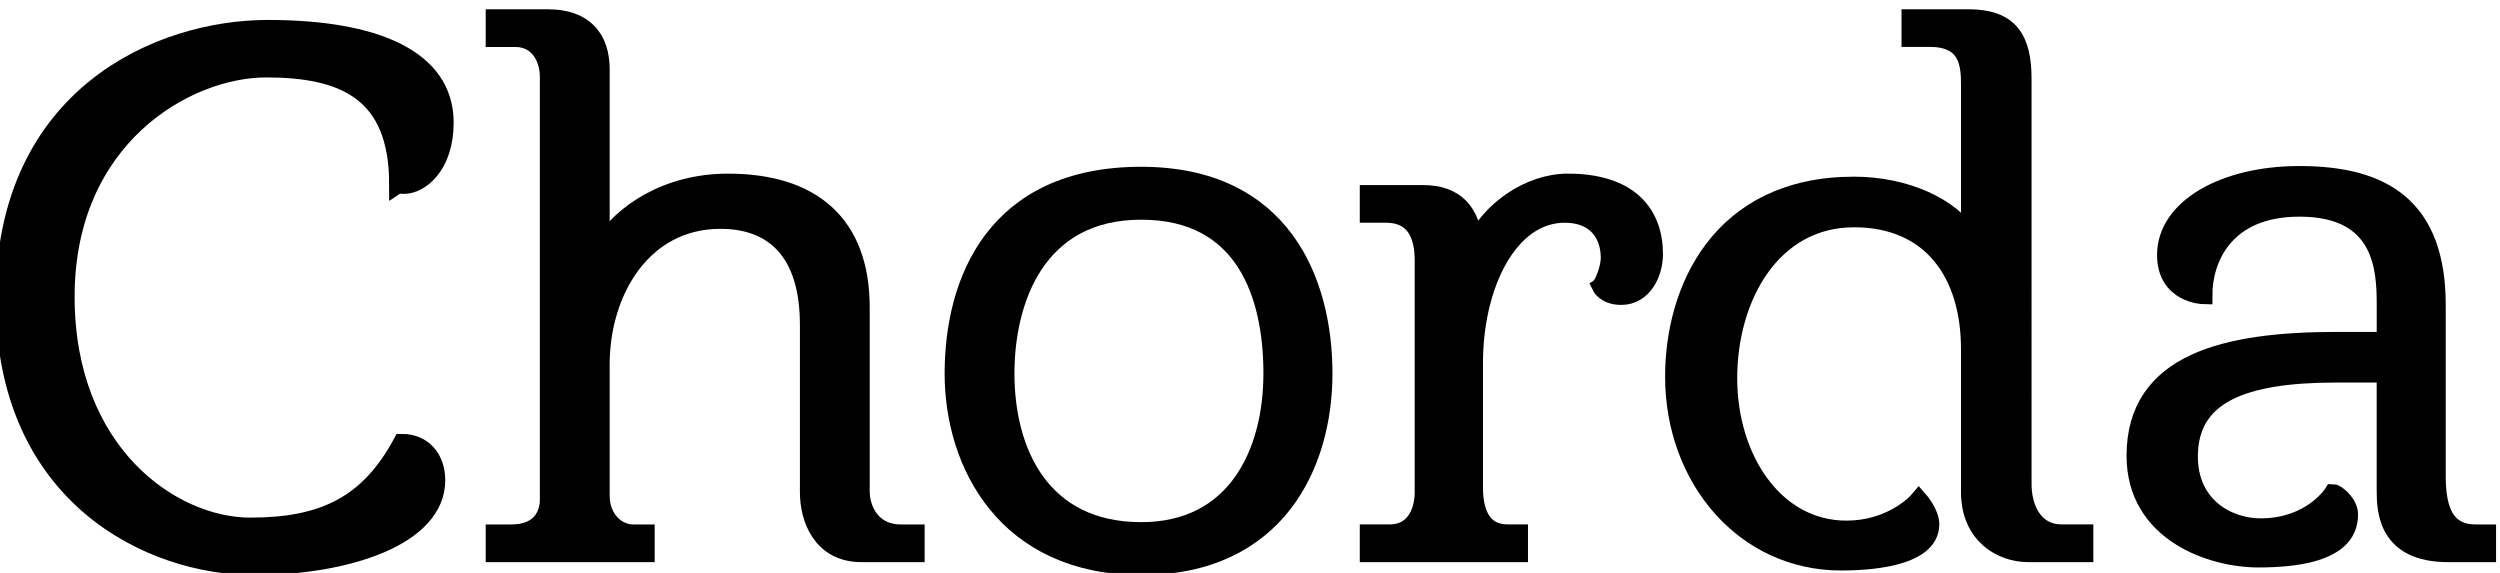 <?xml version="1.0" encoding="UTF-8" standalone="no"?>
<!-- Created with Inkscape (http://www.inkscape.org/) -->

<svg
   xmlns:dc="http://purl.org/dc/elements/1.1/"
   xmlns:cc="http://creativecommons.org/ns#"
   xmlns:rdf="http://www.w3.org/1999/02/22-rdf-syntax-ns#"
   xmlns:svg="http://www.w3.org/2000/svg"
   xmlns="http://www.w3.org/2000/svg"
   xmlns:sodipodi="http://sodipodi.sourceforge.net/DTD/sodipodi-0.dtd"
   xmlns:inkscape="http://www.inkscape.org/namespaces/inkscape"
   width="240"
   height="55"
   viewBox="0 0 63.5 14.552"
   version="1.1"
   id="svg10456"
   inkscape:version="0.92.2 (5c3e80d, 2017-08-06)"
   sodipodi:docname="chorda-logo.svg">
  <defs
     id="defs10450" />
  <sodipodi:namedview
     id="base"
     pagecolor="#ffffff"
     bordercolor="#666666"
     borderopacity="1.0"
     inkscape:pageopacity="0.0"
     inkscape:pageshadow="2"
     inkscape:zoom="0.35"
     inkscape:cx="-64.285714"
     inkscape:cy="560"
     inkscape:document-units="px"
     inkscape:current-layer="layer1"
     showgrid="false"
     units="px"
     inkscape:window-width="1600"
     inkscape:window-height="837"
     inkscape:window-x="-8"
     inkscape:window-y="-8"
     inkscape:window-maximized="1" />
  <g
     inkscape:label="Layer 1"
     inkscape:groupmode="layer"
     id="layer1"
     transform="translate(0,-282.448)">
    <g
       aria-label="Chorda"
       transform="matrix(0.456,0,0,0.455,668.083,143.391)"
       style="font-style:normal;font-weight:normal;font-size:42.48px;line-height:1.25;font-family:sans-serif;letter-spacing:0px;word-spacing:0px;display:inline;fill:#000000;fill-opacity:1;stroke:none;stroke-width:1;stroke-miterlimit:4;stroke-dasharray:none"
       id="text3124">
      <path
         inkscape:connector-curvature="0"
         d="m -1442.916,315.898 c 0.085,0.043 0.212,0.043 0.34,0.043 0.85,0 2.251,-1.02 2.251,-3.483 0,-3.568 -3.866,-5.225 -9.855,-5.225 -5.99,0 -14.656,3.696 -14.656,15.08 0,11.087 8.199,14.911 13.891,14.911 5.098,0 10.153,-1.614 10.153,-4.8 0,-1.189 -0.722,-2.082 -1.912,-2.082 -1.869,3.483 -4.418,4.673 -8.454,4.673 -4.375,0 -10.28,-4.121 -10.28,-12.829 0,-8.878 6.712,-12.744 11.172,-12.744 4.29,0 7.349,1.274 7.349,6.457 z"
         style="font-style:normal;font-variant:normal;font-weight:normal;font-stretch:normal;font-family:'Barkentina Test';-inkscape-font-specification:'Barkentina Test';stroke:#000000;stroke-width:1;stroke-miterlimit:4;stroke-dasharray:none;stroke-opacity:1"
         id="path10422" />
      <path
         inkscape:connector-curvature="0"
         d="m -1414.941,335.396 c -1.572,0 -2.209,-1.317 -2.209,-2.336 v -10.28 c 0,-4.63 -2.676,-6.967 -7.391,-6.967 -3.356,0 -5.905,1.657 -7.094,3.611 v -9.94 c 0,-1.742 -0.934,-2.846 -2.931,-2.846 h -2.974 v 1.104 h 1.147 c 1.317,0 1.869,1.147 1.869,2.166 v 23.619 c 0,0.722 -0.382,1.869 -2.082,1.869 h -0.934 v 1.104 h 8.411 v -1.104 h -0.722 c -0.807,0 -1.784,-0.722 -1.784,-2.124 v -7.307 c 0,-4.078 2.336,-8.071 6.669,-8.071 2.974,0 4.928,1.784 4.928,5.862 v 9.346 c 0,1.444 0.68,3.398 2.931,3.398 h 3.016 v -1.104 z"
         style="font-style:normal;font-variant:normal;font-weight:normal;font-stretch:normal;font-family:'Barkentina Test';-inkscape-font-specification:'Barkentina Test';stroke:#000000;stroke-width:1;stroke-miterlimit:4;stroke-dasharray:none;stroke-opacity:1"
         id="path10424" />
      <path
         inkscape:connector-curvature="0"
         d="m -1409.088,326.475 c 0,-4.121 1.742,-9.091 7.561,-9.091 5.777,0 7.307,4.715 7.307,9.091 0,4.375 -1.997,8.793 -7.307,8.793 -5.565,0 -7.561,-4.418 -7.561,-8.793 z m -2.889,0 c 0,5.055 2.931,10.747 10.45,10.747 7.561,0 10.153,-5.692 10.153,-10.747 0,-5.14 -2.294,-11.045 -10.153,-11.045 -8.156,0 -10.45,5.905 -10.45,11.045 z"
         style="font-style:normal;font-variant:normal;font-weight:normal;font-stretch:normal;font-family:'Barkentina Test';-inkscape-font-specification:'Barkentina Test';stroke:#000000;stroke-width:1;stroke-miterlimit:4;stroke-dasharray:none;stroke-opacity:1"
         id="path10426" />
      <path
         inkscape:connector-curvature="0"
         d="m -1377.765,315.813 c -2.167,0 -4.375,1.572 -5.225,3.483 -0.128,-1.827 -1.02,-2.846 -2.846,-2.846 h -3.016 v 1.104 h 0.977 c 1.104,0 2.082,0.595 2.082,2.591 v 12.956 c 0,0.85 -0.34,2.294 -1.912,2.294 h -1.147 v 1.104 h 8.369 v -1.104 h -0.637 c -1.529,0 -1.869,-1.359 -1.869,-2.549 v -6.967 c 0,-4.375 1.954,-8.326 5.055,-8.326 1.784,0 2.506,1.189 2.506,2.464 0,0.552 -0.34,1.444 -0.51,1.572 0,0 0.255,0.552 1.147,0.552 1.232,0 1.827,-1.274 1.827,-2.336 0,-2.209 -1.317,-3.993 -4.8,-3.993 z"
         style="font-style:normal;font-variant:normal;font-weight:normal;font-stretch:normal;font-family:'Barkentina Test';-inkscape-font-specification:'Barkentina Test';stroke:#000000;stroke-width:1;stroke-miterlimit:4;stroke-dasharray:none;stroke-opacity:1"
         id="path10428" />
      <path
         inkscape:connector-curvature="0"
         d="m -1352.433,310.035 c 0,-2.251 -0.722,-3.398 -3.016,-3.398 h -3.228 v 1.104 h 1.105 c 2.124,0 2.209,1.529 2.209,2.591 v 8.539 c -1.02,-1.742 -3.653,-2.889 -6.457,-2.889 -7.434,0 -10.025,5.777 -10.025,10.662 0,5.692 3.908,10.323 9.303,10.323 1.274,0 4.97,-0.127 4.97,-2.082 0,-0.637 -0.637,-1.359 -0.637,-1.359 -0.212,0.255 -1.614,1.657 -4.036,1.657 -3.993,0 -6.584,-3.951 -6.584,-8.454 0,-4.503 2.421,-8.921 7.009,-8.921 4.29,0 6.457,3.059 6.457,7.307 v 7.986 c 0,2.379 1.742,3.398 3.228,3.398 h 3.143 v -1.104 h -1.274 c -1.444,0 -2.167,-1.274 -2.167,-2.761 z"
         style="font-style:normal;font-variant:normal;font-weight:normal;font-stretch:normal;font-family:'Barkentina Test';-inkscape-font-specification:'Barkentina Test';stroke:#000000;stroke-width:1;stroke-miterlimit:4;stroke-dasharray:none;stroke-opacity:1"
         id="path10430" />
      <path
         inkscape:connector-curvature="0"
         d="m -1327.196,335.396 c -1.614,0 -2.167,-1.189 -2.167,-3.186 v -9.558 c 0,-5.48 -2.974,-7.264 -7.646,-7.264 -4.248,0 -7.434,1.869 -7.434,4.46 0,2.209 2.082,2.251 2.082,2.251 0,-2.039 1.189,-4.885 5.353,-4.885 4.715,0 4.8,3.526 4.8,5.437 v 1.997 h -2.719 c -6.202,0 -11.215,1.189 -11.215,6.414 0,4.29 4.206,5.735 6.839,5.735 4.63,0 5.055,-1.572 5.055,-2.464 0,-0.637 -0.722,-1.189 -0.892,-1.189 0,0 -1.19,1.912 -4.036,1.912 -1.827,0 -3.993,-1.189 -3.993,-3.951 0,-3.441 2.974,-4.63 8.199,-4.63 h 2.761 v 6.499 c 0,1.189 0.085,3.526 3.483,3.526 h 2.167 v -1.104 z"
         style="font-style:normal;font-variant:normal;font-weight:normal;font-stretch:normal;font-family:'Barkentina Test';-inkscape-font-specification:'Barkentina Test';stroke:#000000;stroke-width:1;stroke-miterlimit:4;stroke-dasharray:none;stroke-opacity:1"
         id="path10432" />
    </g>
  </g>
</svg>
